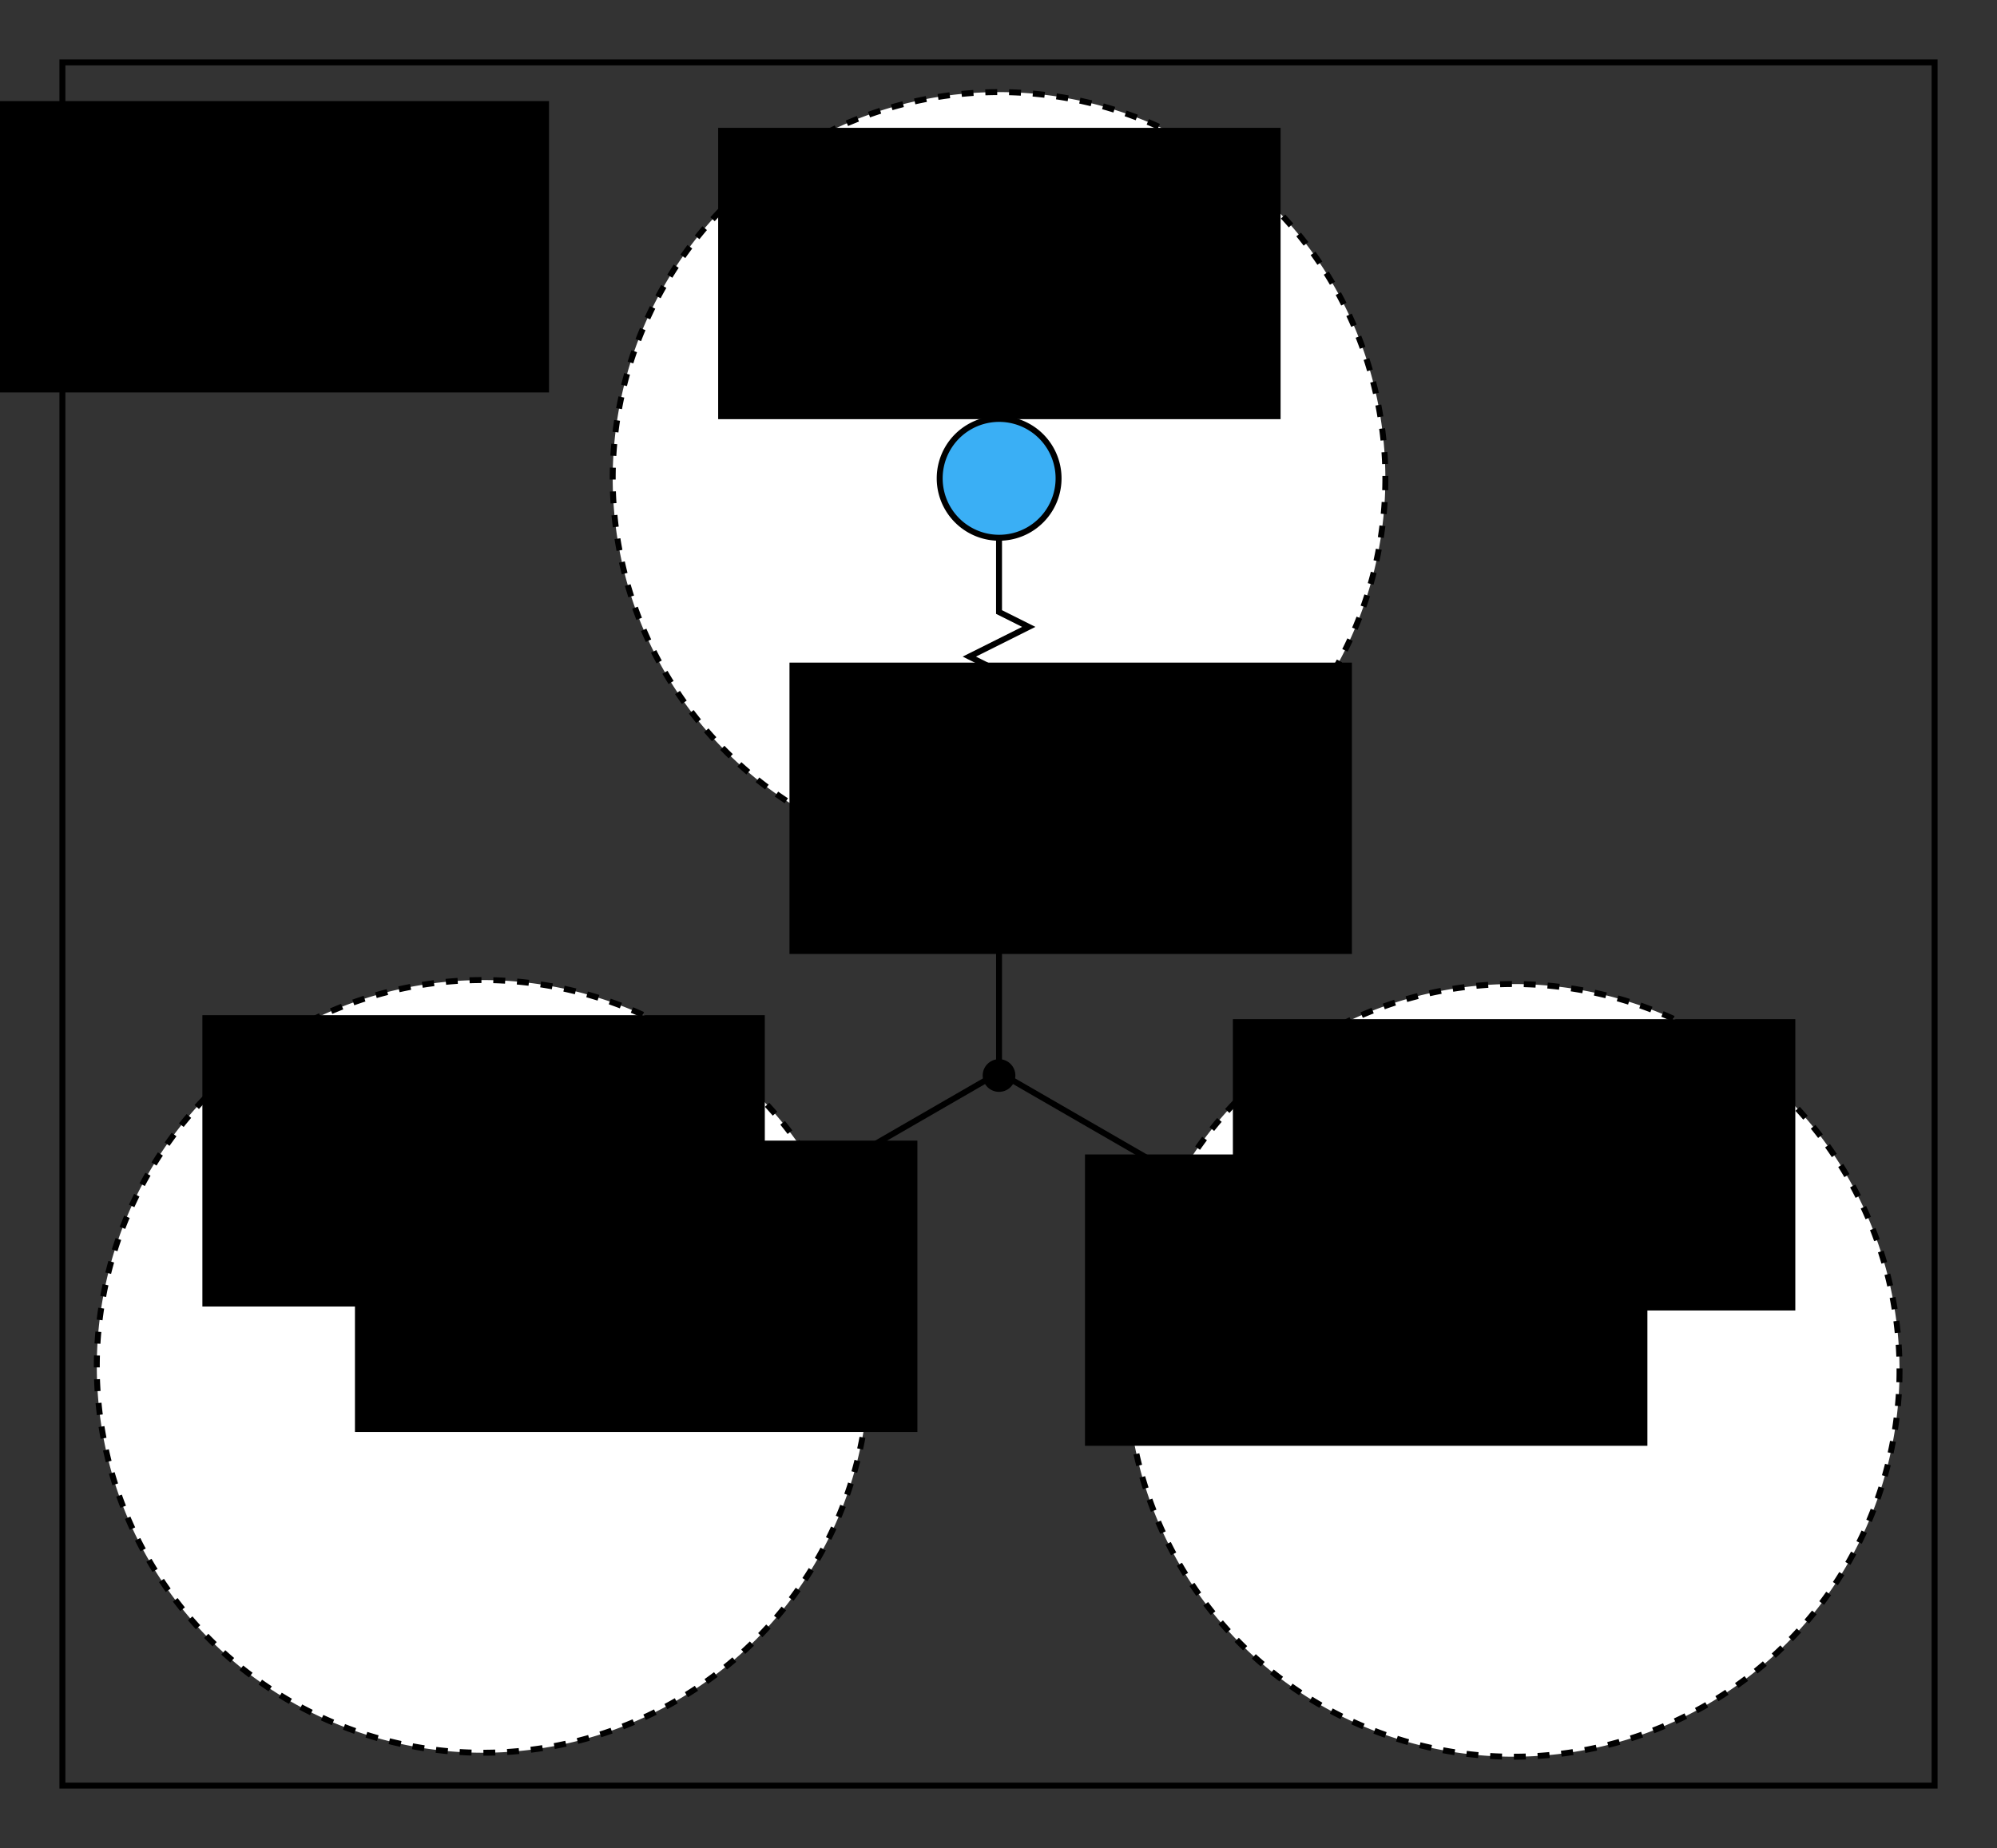 <?xml version="1.0" encoding="UTF-8" standalone="no"?>
<!-- Created with Inkscape (http://www.inkscape.org/) -->

<svg
   xmlns:dc="http://purl.org/dc/elements/1.1/"
   xmlns:cc="http://creativecommons.org/ns#"
   xmlns:rdf="http://www.w3.org/1999/02/22-rdf-syntax-ns#"
   xmlns:svg="http://www.w3.org/2000/svg"
   xmlns="http://www.w3.org/2000/svg"
   xmlns:sodipodi="http://sodipodi.sourceforge.net/DTD/sodipodi-0.dtd"
   xmlns:inkscape="http://www.inkscape.org/namespaces/inkscape"
   version="1.2"
   width="336"
   height="311"
   id="svg2"
   inkscape:version="0.48.2 r9819"
   sodipodi:docname="dModel-Exchange.svg">
  <rect width="100%" height="100%" fill="#333333" stroke="none"/>
  <sodipodi:namedview
     pagecolor="#ffffff"
     bordercolor="#666666"
     borderopacity="1"
     objecttolerance="10"
     gridtolerance="10"
     guidetolerance="10"
     inkscape:pageopacity="0"
     inkscape:pageshadow="2"
     inkscape:window-width="1487"
     inkscape:window-height="945"
     id="namedview88"
     showgrid="false"
     inkscape:zoom="2.1463306"
     inkscape:cx="81.879965"
     inkscape:cy="151.72662"
     inkscape:window-x="0"
     inkscape:window-y="24"
     inkscape:window-maximized="0"
     inkscape:current-layer="g7796" />
  <defs
     id="defs4">
    <marker
       refX="0"
       refY="0"
       orient="auto"
       id="Arrow1Lstart"
       style="overflow:visible">
      <path
         d="M 0,0 5,-5 -12.5,0 5,5 0,0 z"
         transform="matrix(0.8,0,0,0.8,10,0)"
         id="path5896"
         style="fill-rule:evenodd;stroke:#000000;stroke-width:1pt;marker-start:none" />
    </marker>
    <marker
       refX="0"
       refY="0"
       orient="auto"
       id="Arrow1Lend"
       style="overflow:visible">
      <path
         d="M 0,0 5,-5 -12.5,0 5,5 0,0 z"
         transform="matrix(-0.8,0,0,-0.8,-10,0)"
         id="path5899"
         style="fill-rule:evenodd;stroke:#000000;stroke-width:1pt;marker-start:none" />
    </marker>
  </defs>
  <g
     transform="translate(41.458,-422.862)"
     id="layer1">
    <g
       transform="translate(180,-220)"
       id="g7340">
      <g
         id="g7422">
        <g
           transform="translate(290,85)"
           id="g5967"
           style="fill:#3aaff5;fill-opacity:1">
          <rect
             width="315"
             height="290"
             ry="0"
             x="-500.958"
             y="568.362"
             id="rect7446"
             style="fill:none;stroke:#000000;stroke-opacity:1" />
        </g>
      </g>
    </g>
    <g
       transform="translate(-22.41,-75)"
       id="g7796">
      <g
         transform="matrix(1.035,0,0,1.04,15.197,-4.134)"
         id="g5974" />
      <flowRoot
         transform="translate(0,452.362)"
         id="flowRoot5829"
         xml:space="preserve"
         style="font-size:12px;font-style:normal;font-variant:normal;font-weight:normal;font-stretch:normal;text-align:center;line-height:100%;letter-spacing:0px;word-spacing:0px;writing-mode:lr-tb;text-anchor:middle;fill:#000000;fill-opacity:1;stroke:none;font-family:FreeSans;-inkscape-font-specification:FreeSans"><flowRegion
           id="flowRegion5831"><rect
             width="85.714"
             height="47.143"
             x="-30.714"
             y="-15.714"
             id="rect5833" /></flowRegion><flowPara
           id="flowPara5835" /></flowRoot>      <path
         d="m 214.042,578.362 a 65,65 0 0 1 -130,0 65,65 0 1 1 130,0 z"
         id="path2987-0-1-4-4-8"
         style="fill:#ffffff;fill-opacity:1;fill-rule:nonzero;stroke:#000000;stroke-width:1;stroke-linecap:butt;stroke-linejoin:round;stroke-miterlimit:4;stroke-opacity:1;stroke-dasharray:2, 2;stroke-dashoffset:0"
         inkscape:connector-curvature="0" />
      <flowRoot
         style="font-size:12px;font-style:normal;font-variant:normal;font-weight:normal;font-stretch:normal;text-align:center;line-height:100%;letter-spacing:0px;word-spacing:0px;writing-mode:lr-tb;text-anchor:middle;fill:#000000;fill-opacity:1;stroke:none;font-family:FreeSans;-inkscape-font-specification:FreeSans"
         xml:space="preserve"
         id="flowRoot4967-5-5-0"
         transform="matrix(1.035,0,0,1.04,47.078,486.689)"><flowRegion
           id="flowRegion4969-7-0-9"><rect
             id="rect4971-3-2-8"
             y="31.429"
             x="52.857"
             height="47.143"
             width="91.429" /></flowRegion><flowPara
           id="flowPara5153-5">A</flowPara></flowRoot>      <path
         inkscape:connector-curvature="0"
         style="fill:#3aaff5;fill-opacity:1;fill-rule:nonzero;stroke:#000000;stroke-width:1;stroke-linecap:butt;stroke-linejoin:round;stroke-miterlimit:4;stroke-opacity:1;stroke-dasharray:none;stroke-dashoffset:0"
         id="path2987-2-3"
         d="m 159.058,578.362 a 10,10 0 0 1 -20,0 10,10 0 1 1 20,0 z" />
      <path
         inkscape:connector-curvature="0"
         style="fill:none;stroke:#000000;stroke-width:1px;stroke-linecap:butt;stroke-linejoin:miter;stroke-opacity:1"
         id="path5946-5-3"
         d="m 149.042,678.362 1e-5,-47.5 -5,-2.5 10,-5 -10,-5 10,-5 -10,-5 10,-5 -5,-2.5 0,-12.5" />
      <flowRoot
         style="font-size:12px;font-style:normal;font-variant:normal;font-weight:normal;font-stretch:normal;text-align:center;line-height:100%;letter-spacing:0px;word-spacing:0px;writing-mode:lr-tb;text-anchor:middle;fill:#000000;fill-opacity:1;stroke:none;font-family:FreeSans;-inkscape-font-specification:FreeSans"
         xml:space="preserve"
         id="flowRoot4967-5-5-0-3"
         transform="matrix(1.035,0,0,1.04,59.078,576.689)"><flowRegion
           id="flowRegion4969-7-0-9-7"><rect
             id="rect4971-3-2-8-7"
             y="31.429"
             x="52.857"
             height="47.143"
             width="91.429" /></flowRegion><flowPara
           style="font-style:italic"
           id="flowPara5153-5-7">R</flowPara></flowRoot>      <g
         id="g5250-2-2-2"
         transform="matrix(1.117,0,0,0.831,-54.331,205.889)">
        <path
           inkscape:connector-curvature="0"
           style="fill:#ffffff;fill-opacity:1;fill-rule:nonzero;stroke:#000000;stroke-width:1.231;stroke-linecap:butt;stroke-linejoin:round;stroke-miterlimit:4;stroke-opacity:1;stroke-dasharray:2.462, 2.462;stroke-dashoffset:0"
           id="path2987-0-1-4-4-8-1"
           transform="matrix(0.727,0,0,0.978,17.089,432.469)"
           d="m 200,200 a 80,80 0 1 1 -160,0 80,80 0 1 1 160,0 z" />
      </g>
      <path
         inkscape:connector-curvature="0"
         style="fill:#3aaff5;fill-opacity:1;fill-rule:nonzero;stroke:#000000;stroke-width:1;stroke-linecap:butt;stroke-linejoin:round;stroke-miterlimit:4;stroke-opacity:1;stroke-dasharray:none;stroke-dashoffset:0"
         id="path2987-2-3-9"
         d="m 72.276,727.692 a 10,10 0 0 1 -20,0 10,10 0 1 1 20,0 z" />
      <flowRoot
         style="font-size:12px;font-style:normal;font-variant:normal;font-weight:normal;font-stretch:normal;text-align:center;line-height:100%;letter-spacing:0px;word-spacing:0px;writing-mode:lr-tb;text-anchor:middle;fill:#000000;fill-opacity:1;stroke:none;font-family:FreeSans;-inkscape-font-specification:FreeSans"
         xml:space="preserve"
         id="flowRoot4967-5-5-0-0"
         transform="matrix(1.035,0,0,1.04,-39.703,636.019)"><flowRegion
           id="flowRegion4969-7-0-9-5"><rect
             id="rect4971-3-2-8-8"
             y="31.429"
             x="52.857"
             height="47.143"
             width="91.429" /></flowRegion><flowPara
           id="flowPara5153-5-0">B</flowPara></flowRoot>      <flowRoot
         style="font-size:12px;font-style:normal;font-variant:normal;font-weight:normal;font-stretch:normal;text-align:center;line-height:100%;letter-spacing:0px;word-spacing:0px;writing-mode:lr-tb;text-anchor:middle;fill:#000000;fill-opacity:1;stroke:none;font-family:FreeSans;-inkscape-font-specification:FreeSans"
         xml:space="preserve"
         id="flowRoot4967-5-5-0-3-2"
         transform="matrix(1.035,0,0,1.04,-14.033,657.132)"><flowRegion
           id="flowRegion4969-7-0-9-7-8"><rect
             id="rect4971-3-2-8-7-2"
             y="31.429"
             x="52.857"
             height="47.143"
             width="91.429" /></flowRegion><flowPara
           style="font-style:italic"
           id="flowPara5153-5-7-7">R</flowPara></flowRoot>      <g
         id="g7419"
         transform="translate(3.218,-0.67)">
        <path
           inkscape:connector-curvature="0"
           style="fill:none;stroke:#000000;stroke-width:1px;stroke-linecap:butt;stroke-linejoin:miter;stroke-opacity:1"
           id="path5946-5-3-4"
           d="m 145.824,679.032 -41.136,23.75 0.335,5.58 -9.33,-6.16 0.67,11.16 -9.33,-6.16 0.67,11.16 -9.33,-6.16 0.335,5.58 -10.825,6.25" />
      </g>
      <g
         transform="matrix(1.117,0,0,0.831,119.053,206.558)"
         id="g5250-2-2-0">
        <path
           d="m 200,200 a 80,80 0 1 1 -160,0 80,80 0 1 1 160,0 z"
           transform="matrix(0.727,0,0,0.978,17.089,432.469)"
           id="path2987-0-1-4-4-8-6"
           style="fill:#ffffff;fill-opacity:1;fill-rule:nonzero;stroke:#000000;stroke-width:1.231;stroke-linecap:butt;stroke-linejoin:round;stroke-miterlimit:4;stroke-opacity:1;stroke-dasharray:2.462, 2.462;stroke-dashoffset:0"
           inkscape:connector-curvature="0" />
      </g>
      <flowRoot
         transform="matrix(1.035,0,0,1.04,133.681,636.689)"
         id="flowRoot4967-5-5-0-9"
         xml:space="preserve"
         style="font-size:12px;font-style:normal;font-variant:normal;font-weight:normal;font-stretch:normal;text-align:center;line-height:100%;letter-spacing:0px;word-spacing:0px;writing-mode:lr-tb;text-anchor:middle;fill:#000000;fill-opacity:1;stroke:none;font-family:FreeSans;-inkscape-font-specification:FreeSans"><flowRegion
           id="flowRegion4969-7-0-9-0"><rect
             width="91.429"
             height="47.143"
             x="52.857"
             y="31.429"
             id="rect4971-3-2-8-1" /></flowRegion><flowPara
           id="flowPara6909">C</flowPara></flowRoot>      <path
         inkscape:connector-curvature="0"
         style="fill:#3aaff5;fill-opacity:1;fill-rule:nonzero;stroke:#000000;stroke-width:1;stroke-linecap:butt;stroke-linejoin:round;stroke-miterlimit:4;stroke-opacity:1;stroke-dasharray:none;stroke-dashoffset:0"
         id="path2987-2-3-1"
         d="m 245.66,728.362 a 10,10 0 0 1 -20,0 10,10 0 1 1 20,0 z" />
      <flowRoot
         style="font-size:12px;font-style:normal;font-variant:normal;font-weight:normal;font-stretch:normal;text-align:center;line-height:100%;letter-spacing:0px;word-spacing:0px;writing-mode:lr-tb;text-anchor:middle;fill:#000000;fill-opacity:1;stroke:none;font-family:FreeSans;-inkscape-font-specification:FreeSans"
         xml:space="preserve"
         id="flowRoot4967-5-5-0-3-2-6"
         transform="matrix(1.035,0,0,1.04,108.794,659.461)"><flowRegion
           id="flowRegion4969-7-0-9-7-8-5"><rect
             id="rect4971-3-2-8-7-2-2"
             y="31.429"
             x="52.857"
             height="47.143"
             width="91.429" /></flowRegion><flowPara
           style="font-style:italic"
           id="flowPara5153-5-7-7-8">R</flowPara></flowRoot>      <path
         d="m 149.042,678.362 41.136,23.75 4.665,-3.08 -0.67,11.16 9.33,-6.16 -0.67,11.16 9.33,-6.16 -0.67,11.16 4.665,-3.08 10.825,6.25"
         id="path5946-5-3-4-7"
         style="fill:none;stroke:#000000;stroke-width:1px;stroke-linecap:butt;stroke-linejoin:miter;stroke-opacity:1"
         inkscape:connector-curvature="0" />
      <flowRoot
         style="font-size:12px;font-style:normal;font-variant:normal;font-weight:normal;font-stretch:normal;text-align:center;line-height:100%;letter-spacing:0px;word-spacing:0px;writing-mode:lr-tb;text-anchor:middle;fill:#000000;fill-opacity:1;stroke:none;font-family:FreeSans;-inkscape-font-specification:FreeSans"
         xml:space="preserve"
         id="flowRoot4967-5-5-0-2"
         transform="matrix(1.035,0,0,1.04,-76.011,482.189)"><flowRegion
           id="flowRegion4969-7-0-9-07"><rect
             id="rect4971-3-2-8-19"
             y="31.429"
             x="52.857"
             height="47.143"
             width="91.429" /></flowRegion><flowPara
           id="flowPara5153-5-1">Subregion</flowPara></flowRoot>      <path
         inkscape:connector-curvature="0"
         style="fill:#000000;fill-opacity:1;stroke:#000000;stroke-width:0.5;stroke-linecap:round;stroke-miterlimit:4;stroke-opacity:1;stroke-dasharray:none;stroke-dashoffset:0"
         id="path7586"
         d="m 151.542,678.862 a 2.5,2.5 0 0 1 -5,0 2.5,2.5 0 1 1 5,0 z" />
    </g>
  </g>
</svg>
